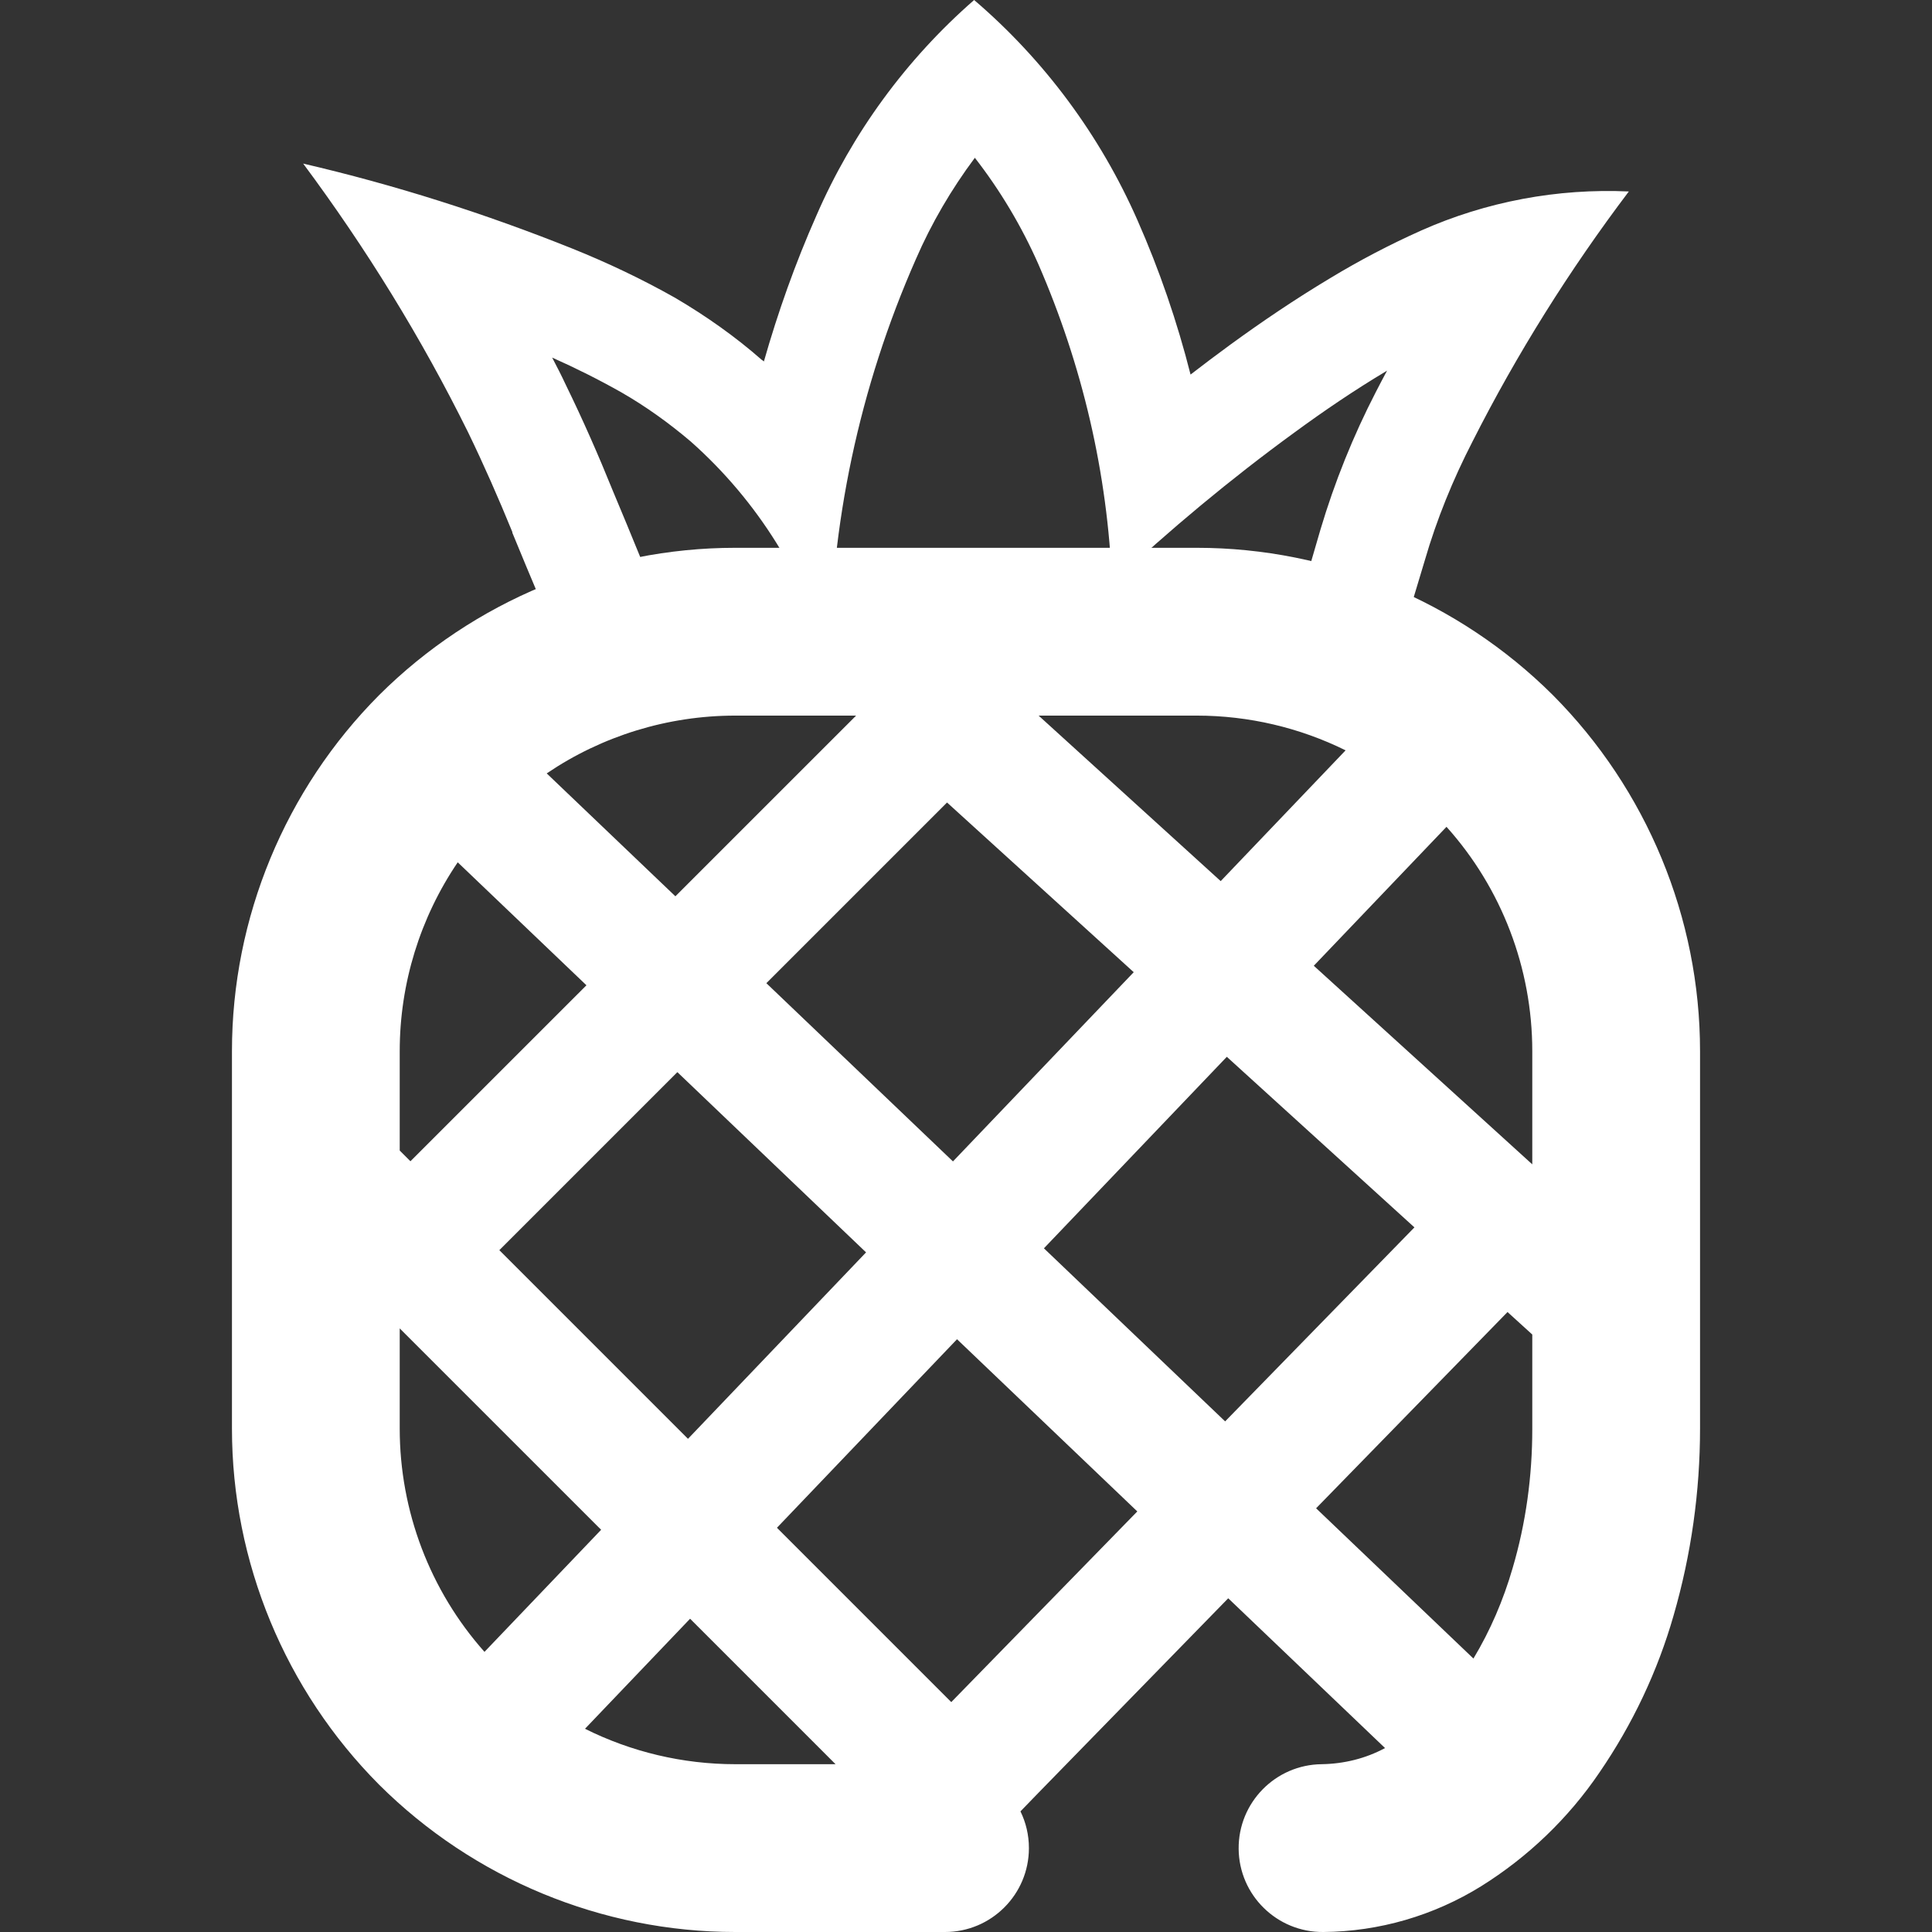 <?xml version="1.0" encoding="UTF-8" standalone="no"?><!-- Generator: Gravit.io --><svg xmlns="http://www.w3.org/2000/svg" xmlns:xlink="http://www.w3.org/1999/xlink" style="isolation:isolate" viewBox="0 0 48 48" width="48pt" height="48pt"><rect x="0" y="0" width="48" height="48" fill="#333333" stroke="none"/><linearGradient id="_lgradient_5" x1="0" y1="0.5" x2="1" y2="0.5" gradientTransform="matrix(32.936,0,0,16.518,7.532,0)" gradientUnits="userSpaceOnUse"><stop offset="0%" stop-opacity="1" style="stop-color:rgb(255,255,255)"/><stop offset="97.826%" stop-opacity="1" style="stop-color:rgb(255,255,255)"/></linearGradient><path d=" M 13.718 8.884 C 13.835 9.108 13.952 9.333 14.06 9.567 C 14.482 10.43 14.869 11.311 15.229 12.202 L 15.57 13.02 L 16.083 14.27 L 13.592 15.304 L 13.071 14.063 L 12.729 13.236 C 12.729 13.227 12.729 13.227 12.729 13.218 C 12.387 12.381 12.028 11.563 11.632 10.745 C 10.472 8.398 9.096 6.168 7.532 4.064 C 9.816 4.595 12.046 5.305 14.222 6.177 C 15.094 6.528 15.948 6.933 16.775 7.4 C 17.54 7.85 18.268 8.362 18.933 8.947 C 18.951 8.956 18.969 8.965 18.978 8.983 C 19.329 7.751 19.76 6.537 20.282 5.359 C 21.172 3.309 22.512 1.475 24.202 0 C 25.947 1.493 27.331 3.363 28.258 5.467 C 28.806 6.708 29.247 7.994 29.579 9.306 C 29.903 9.055 30.227 8.812 30.559 8.569 C 31.36 7.985 32.187 7.427 33.041 6.915 C 33.769 6.474 34.525 6.078 35.307 5.728 C 36.925 5.008 38.697 4.676 40.468 4.757 C 38.993 6.708 37.69 8.785 36.584 10.97 C 36.098 11.914 35.694 12.903 35.397 13.928 L 35.01 15.214 L 32.43 14.449 L 32.807 13.155 C 33.158 11.977 33.617 10.835 34.183 9.738 C 34.273 9.567 34.363 9.387 34.462 9.207 C 34.453 9.216 34.444 9.216 34.435 9.225 C 33.652 9.693 32.897 10.205 32.16 10.745 C 30.568 11.905 29.058 13.164 27.628 14.503 C 27.52 11.761 26.891 9.073 25.794 6.555 C 25.38 5.62 24.85 4.73 24.22 3.92 C 23.636 4.703 23.141 5.548 22.755 6.438 C 21.352 9.621 20.624 13.047 20.615 16.518 C 20.03 14.378 18.825 12.444 17.162 10.97 C 16.622 10.511 16.047 10.098 15.436 9.747 C 14.878 9.432 14.303 9.144 13.718 8.884 Z " fill="url(#_lgradient_5)"/><linearGradient id="_lgradient_6" x1="0" y1="0.5" x2="0.907" y2="0.92" gradientTransform="matrix(36.474,0,0,34.39,5.763,13.61)" gradientUnits="userSpaceOnUse"><stop offset="0%" stop-opacity="1" style="stop-color:rgb(255,255,255)"/><stop offset="83.888%" stop-opacity="1" style="stop-color:rgb(255,255,255)"/></linearGradient><path d=" M 16.829 26.637 L 21.517 31.115 L 21.517 31.115 L 17.093 35.747 L 12.406 31.06 L 16.829 26.637 Z  M 14.57 24.479 L 11.372 21.424 C 10.439 22.799 9.931 24.433 9.931 26.115 L 9.931 28.585 L 10.197 28.851 L 14.57 24.479 Z  M 23.529 19.938 L 28.167 24.154 L 28.167 24.154 L 23.676 28.855 L 19.04 24.427 L 23.529 19.938 Z  M 21.27 17.779 L 18.268 17.779 C 16.588 17.779 14.956 18.285 13.583 19.215 L 16.78 22.268 L 21.27 17.779 Z  M 23.777 33.273 L 28.256 37.551 L 28.256 37.551 L 23.634 42.288 L 23.634 42.288 L 19.303 37.957 L 23.777 33.273 L 23.777 33.273 Z  M 30.48 26.256 L 35.141 30.494 L 35.141 30.494 L 30.438 35.314 L 25.936 31.014 L 30.48 26.256 L 30.48 26.256 Z  M 14.534 42.951 C 15.683 43.525 16.961 43.831 18.268 43.831 L 20.759 43.831 L 20.759 43.831 L 20.759 43.831 L 17.145 40.217 L 14.534 42.951 L 14.534 42.951 Z  M 12.037 41.04 C 10.683 39.518 9.931 37.542 9.931 35.494 L 9.931 33.004 L 14.935 38.007 L 12.037 41.04 L 12.037 41.04 Z  M 35.938 20.542 C 37.308 22.068 38.069 24.056 38.069 26.115 L 38.069 28.928 L 38.069 28.928 L 38.069 28.928 L 38.069 28.928 L 38.069 28.928 L 32.641 23.994 L 35.87 20.613 L 35.938 20.542 L 35.938 20.542 Z  M 33.431 18.642 C 32.291 18.079 31.026 17.779 29.732 17.779 L 25.804 17.779 L 30.328 21.891 L 33.431 18.642 L 33.431 18.642 Z  M 37.454 32.597 L 38.069 33.156 L 38.069 33.156 L 38.069 35.494 C 38.069 35.494 38.069 35.494 38.069 35.505 C 38.069 36.672 37.912 37.839 37.579 38.965 C 37.351 39.75 37.027 40.509 36.607 41.206 L 36.607 41.206 L 36.607 41.206 L 32.698 37.473 L 37.454 32.597 L 37.454 32.597 L 37.454 32.597 Z  M 25.353 45.003 C 25.488 45.279 25.563 45.588 25.563 45.916 L 25.563 45.916 C 25.563 47.066 24.629 48 23.479 48 L 23.479 48 L 18.268 48 C 14.954 48 11.766 46.676 9.421 44.342 C 7.086 41.997 5.763 38.808 5.763 35.494 L 5.763 26.115 C 5.763 22.802 7.086 19.613 9.421 17.268 C 11.766 14.934 14.954 13.61 18.268 13.61 L 29.732 13.61 C 33.046 13.61 36.234 14.934 38.579 17.268 C 40.914 19.613 42.237 22.802 42.237 26.115 L 42.237 35.494 C 42.237 37.058 42.018 38.621 41.581 40.132 C 41.185 41.518 40.559 42.841 39.736 44.04 C 38.965 45.176 37.964 46.135 36.797 46.864 C 35.62 47.593 34.265 47.989 32.879 48 L 32.879 48 C 31.729 48.011 30.785 47.087 30.774 45.937 L 30.774 45.937 C 30.762 44.786 31.687 43.843 32.837 43.831 L 32.837 43.831 C 33.39 43.822 33.926 43.691 34.411 43.43 L 34.411 43.43 L 30.515 39.709 L 25.792 44.55 L 25.353 45.003 L 25.353 45.003 L 25.353 45.003 Z " fill-rule="evenodd" fill="url(#_lgradient_6)"/></svg>
